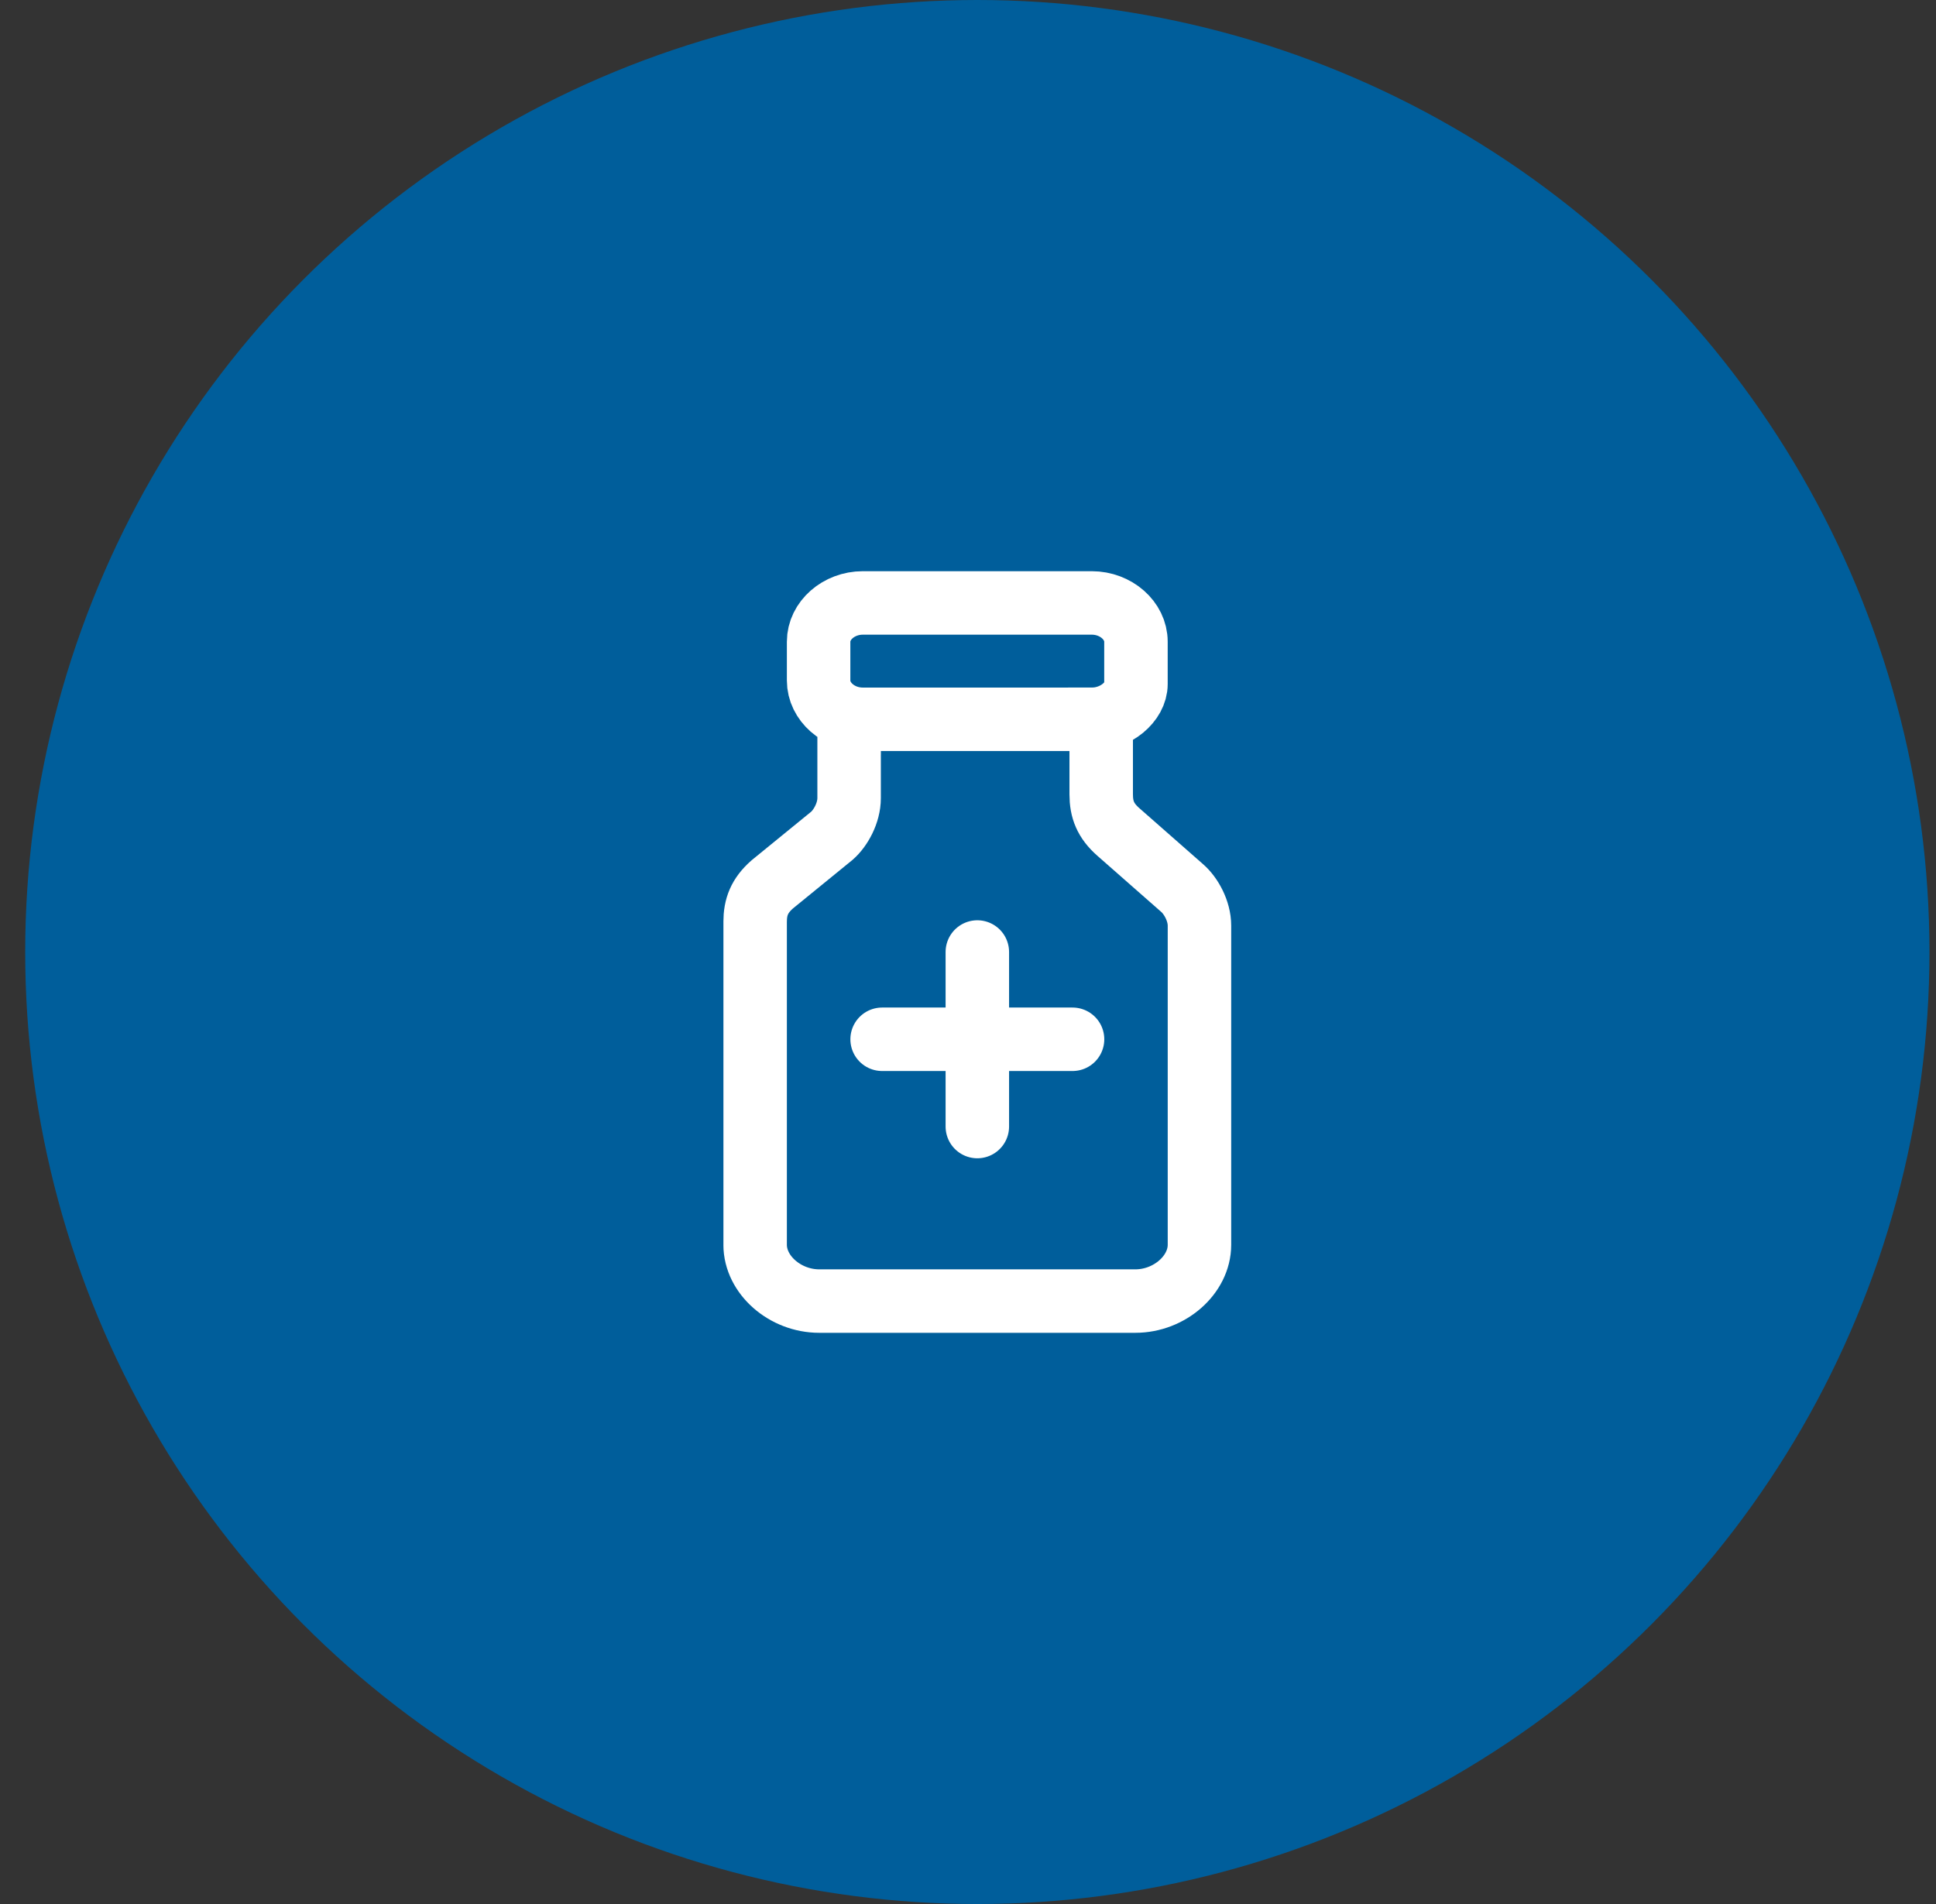 <svg xmlns="http://www.w3.org/2000/svg" width="61" height="60" fill="none"><rect width="100%" height="100%" fill="#333333" stroke="none"/><circle cx="30.794" cy="30" r="30" fill="#005E9B"/><g clip-path="url(#a)"><path stroke="#fff" stroke-linecap="round" stroke-miterlimit="10" stroke-width="2" d="M30.794 30v5.5m3-2.75h-6M34.4 22.667h-7.216c-.76 0-1.391-.557-1.391-1.223v-1.222c0-.666.633-1.222 1.392-1.222H34.4c.76 0 1.392.556 1.392 1.222v1.334c0 .555-.633 1.111-1.392 1.111Zm-7.646.118v2.365c0 .473-.27.947-.538 1.183l-1.886 1.538c-.402.355-.537.71-.537 1.183v10.172c0 .946.941 1.774 2.02 1.774h9.96c1.078 0 2.02-.828 2.02-1.774V29.172c0-.473-.27-.946-.54-1.183l-2.018-1.774c-.403-.355-.538-.71-.538-1.183v-2.365h-7.942v.118Z"/></g><defs><clipPath id="a"><path fill="#fff" d="M22.794 18h16v24h-16z"/></clipPath></defs></svg>